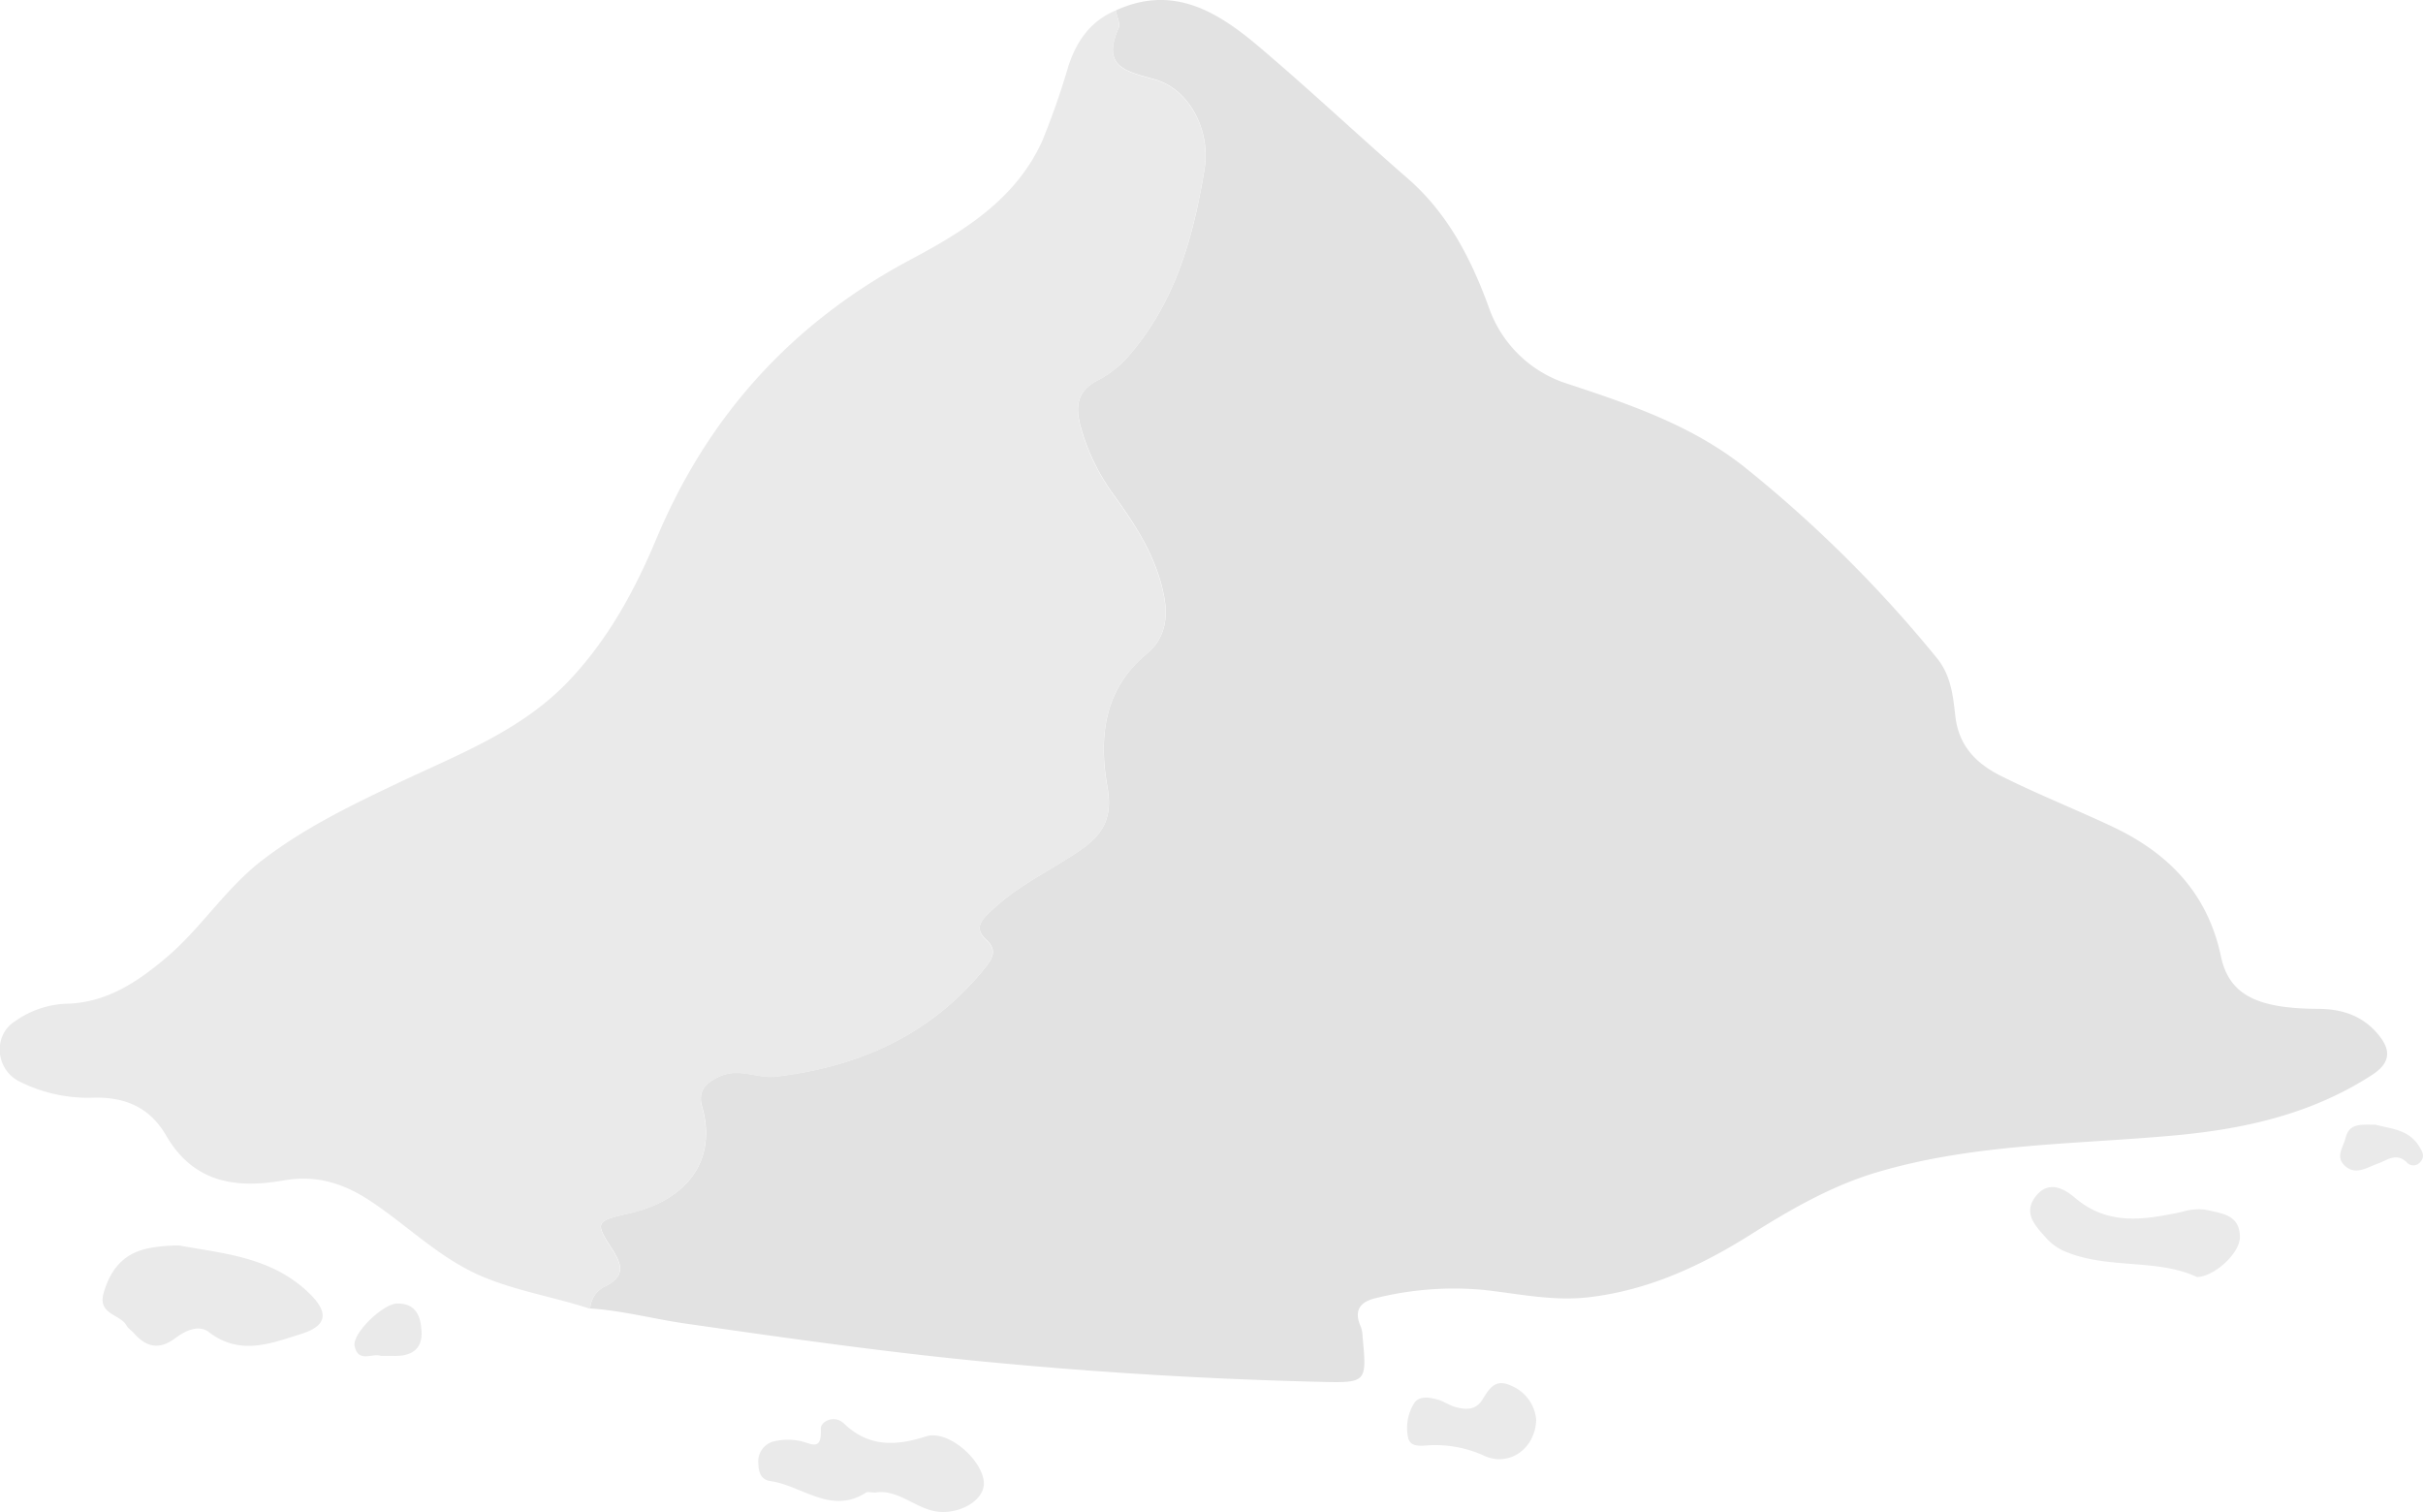 <svg id="Layer_1" data-name="Layer 1" xmlns="http://www.w3.org/2000/svg" viewBox="0 0 461.04 287.72"><defs><style>.cls-1{fill:#e2e2e2;}.cls-2{fill:#eaeaea;}</style></defs><title>tttSingleCartoonDrugsYulia1015-512</title><path class="cls-1" d="M289,255c10.87-5,19.34.21,27.16,6.82,9.62,8.14,18.8,16.8,28.31,25.07,7.68,6.66,12.12,15.28,15.51,24.58a23.26,23.26,0,0,0,15.25,14.65C387,330,398.62,334,408.45,341.73a244.57,244.57,0,0,1,36.73,36.41c2.79,3.37,3.14,7.36,3.58,11.17.66,5.75,4.12,9.05,8.66,11.33,6.83,3.42,13.95,6.25,20.87,9.49,10.78,5,18.4,12.61,21,24.83,1.53,7.31,6.85,9.94,18.35,10,4.64,0,8.54,1.27,11.52,4.81,2.43,2.88,2.58,5.36-1.09,7.75-11.48,7.46-24.3,10.32-37.65,11.53-18.92,1.73-38.08,1.52-56.55,7-8.7,2.59-16.49,7.09-24.07,11.87-9.54,6-19.52,10.61-30.82,11.92-6.67.78-13.24-.64-19.79-1.38A61.56,61.56,0,0,0,338.5,500c-3,.68-4.27,2.36-2.87,5.45a6,6,0,0,1,.34,1.95c.81,8.58.8,8.75-7.81,8.54q-31.56-.75-63-3.74c-19.45-1.83-38.75-4.59-58.05-7.36-6-.86-12-2.47-18.11-2.87a5,5,0,0,1,3-4.29c3.63-1.86,3.1-4,1.28-6.86-3.47-5.38-3.3-5.46,3.29-7,10.29-2.33,16.75-9.59,13.73-20.24-.86-3,.63-4.49,3.26-5.74,3.7-1.77,7.23.4,10.73,0,15.89-1.85,29.67-8,39.91-20.77,1.27-1.58,2.34-3.29.22-5.21-2.53-2.3-.94-3.85,1-5.67,5-4.75,11.19-7.57,16.76-11.38,4.18-2.86,6.33-6,5.25-12-1.63-9.21-.87-18.53,7.47-25.41,3.12-2.58,4.16-6.24,3.34-10.74-1.37-7.48-5.29-13.5-9.55-19.41a40.53,40.53,0,0,1-6.18-12.43c-1.09-3.76-1.44-7.27,3.3-9.58a20.46,20.46,0,0,0,6.38-5.39c8.42-10.12,11.65-22.19,13.71-34.71,1.18-7.2-2.81-15.1-9.34-17-5.52-1.58-10.35-2.33-7-9.82C289.93,257.51,289.21,256.15,289,255Z" transform="translate(-76.7 -253.01)"/><path class="cls-2" d="M289,255c.2,1.14.92,2.5.53,3.38-3.32,7.49,1.51,8.24,7,9.82,6.53,1.86,10.52,9.76,9.34,17-2.06,12.52-5.29,24.59-13.71,34.71a20.46,20.46,0,0,1-6.38,5.39c-4.74,2.31-4.39,5.82-3.3,9.58a40.53,40.53,0,0,0,6.18,12.43c4.26,5.91,8.18,11.93,9.55,19.41.82,4.5-.22,8.16-3.34,10.74-8.34,6.88-9.1,16.2-7.47,25.41,1.08,6.05-1.07,9.17-5.25,12-5.57,3.81-11.8,6.63-16.76,11.38-1.91,1.82-3.5,3.37-1,5.67,2.12,1.92,1.05,3.63-.22,5.21-10.24,12.77-24,18.92-39.91,20.77-3.5.4-7-1.77-10.73,0-2.63,1.25-4.12,2.7-3.26,5.74,3,10.65-3.44,17.91-13.73,20.24-6.59,1.5-6.76,1.58-3.29,7,1.82,2.83,2.35,5-1.28,6.86a5,5,0,0,0-3,4.29c-6.75-2.22-13.81-3.33-20.44-6.11-8.28-3.48-14.44-9.92-21.79-14.68-5-3.22-10.12-4.68-16-3.64-9.16,1.62-17.2.47-22.42-8.53-3-5.14-7.49-7.33-13.69-7.21a29.05,29.05,0,0,1-14.42-3.17c-4.41-2.37-4.85-8.75-.62-11.39A18.18,18.18,0,0,1,89,444c7.82-.09,13.78-4.06,19.46-8.89,6.59-5.61,11.18-13.08,18.15-18.43,8-6.14,16.9-10.45,25.9-14.72,11.38-5.4,23.34-9.89,32.32-19.29,7.45-7.81,12.6-17.19,16.7-27,9.88-23.62,25.94-41.3,48.53-53.32,10.15-5.4,20-11.49,25-22.63a146,146,0,0,0,4.92-14.1C281.53,260.86,284.18,257,289,255Z" transform="translate(-76.7 -253.01)"/><path class="cls-2" d="M110.89,490c8,1.51,17.6,2.07,24.83,9.26,3.62,3.59,3.12,6.05-1.71,7.56-5.8,1.82-11.64,4.18-17.54-.33-2-1.54-4.55-.26-6.47,1.17-3,2.25-5.51,1.67-7.84-1-.43-.5-1.08-.87-1.38-1.43-1.21-2.24-5.6-2.05-4.33-6.31s3.59-7.29,8.22-8.34A28.12,28.12,0,0,1,110.89,490Z" transform="translate(-76.7 -253.01)"/><path class="cls-2" d="M243.28,537c-.8,0-1.42-.2-1.78,0-6.68,4.28-12.16-1.32-18.21-2.18-1.82-.26-2.26-1.71-2.29-3.36a3.91,3.91,0,0,1,2.88-4.18,11.54,11.54,0,0,1,4.93-.12c2.1.38,4.29,2.22,4.07-2.24-.07-1.47,2.58-2.8,4.4-1.06,4.7,4.49,9.8,4.32,15.63,2.45,4.17-1.34,10.81,4.51,11,8.86.12,3.63-5.6,6.54-10.12,5.19C250.14,539.31,247.12,536.37,243.28,537Z" transform="translate(-76.7 -253.01)"/><path class="cls-2" d="M494.76,496c-7.75-3.61-17-1.4-25.25-4.92a10,10,0,0,1-3.56-2.62c-2-2.25-4.37-4.64-1.91-7.81s5.45-1.46,7.5.28c6.3,5.37,13.21,4.16,20.28,2.68a11,11,0,0,1,4.39-.45c3,.69,6.72.86,6.69,5.25C502.88,491.45,498.17,495.84,494.76,496Z" transform="translate(-76.7 -253.01)"/><path class="cls-2" d="M369,523.16c-.17,5.52-5.11,8.92-9.74,6.91A22.37,22.37,0,0,0,348.68,528c-1.45.09-3.47.43-4-1.24a8.83,8.83,0,0,1,1-6.59c.92-1.67,2.92-1.3,4.53-.87,1.11.3,2.1,1,3.2,1.36,2,.58,4,.8,5.32-1.29s2.42-4.12,5.44-2.73A7.7,7.7,0,0,1,369,523.16Z" transform="translate(-76.7 -253.01)"/><path class="cls-2" d="M149.17,511c-1.46-.64-4.35,1.46-5-1.9-.46-2.38,5.36-8,8.06-8.07,3.59-.1,4.51,2.42,4.68,5.19.23,3.66-2.09,4.9-5.42,4.78C150.83,511,150.17,511,149.17,511Z" transform="translate(-76.7 -253.01)"/><path class="cls-2" d="M528.69,467c2.7.77,6.2.82,8.23,4,.59.93,1.36,2,.26,3.15a1.67,1.67,0,0,1-2.6-.06c-2-1.82-3.65-.31-5.47.33-2.09.74-4.32,2.39-6.41.23-1.59-1.65-.11-3.43.31-5.12C523.73,466.57,526.12,467.05,528.69,467Z" transform="translate(-76.7 -253.01)"/></svg>